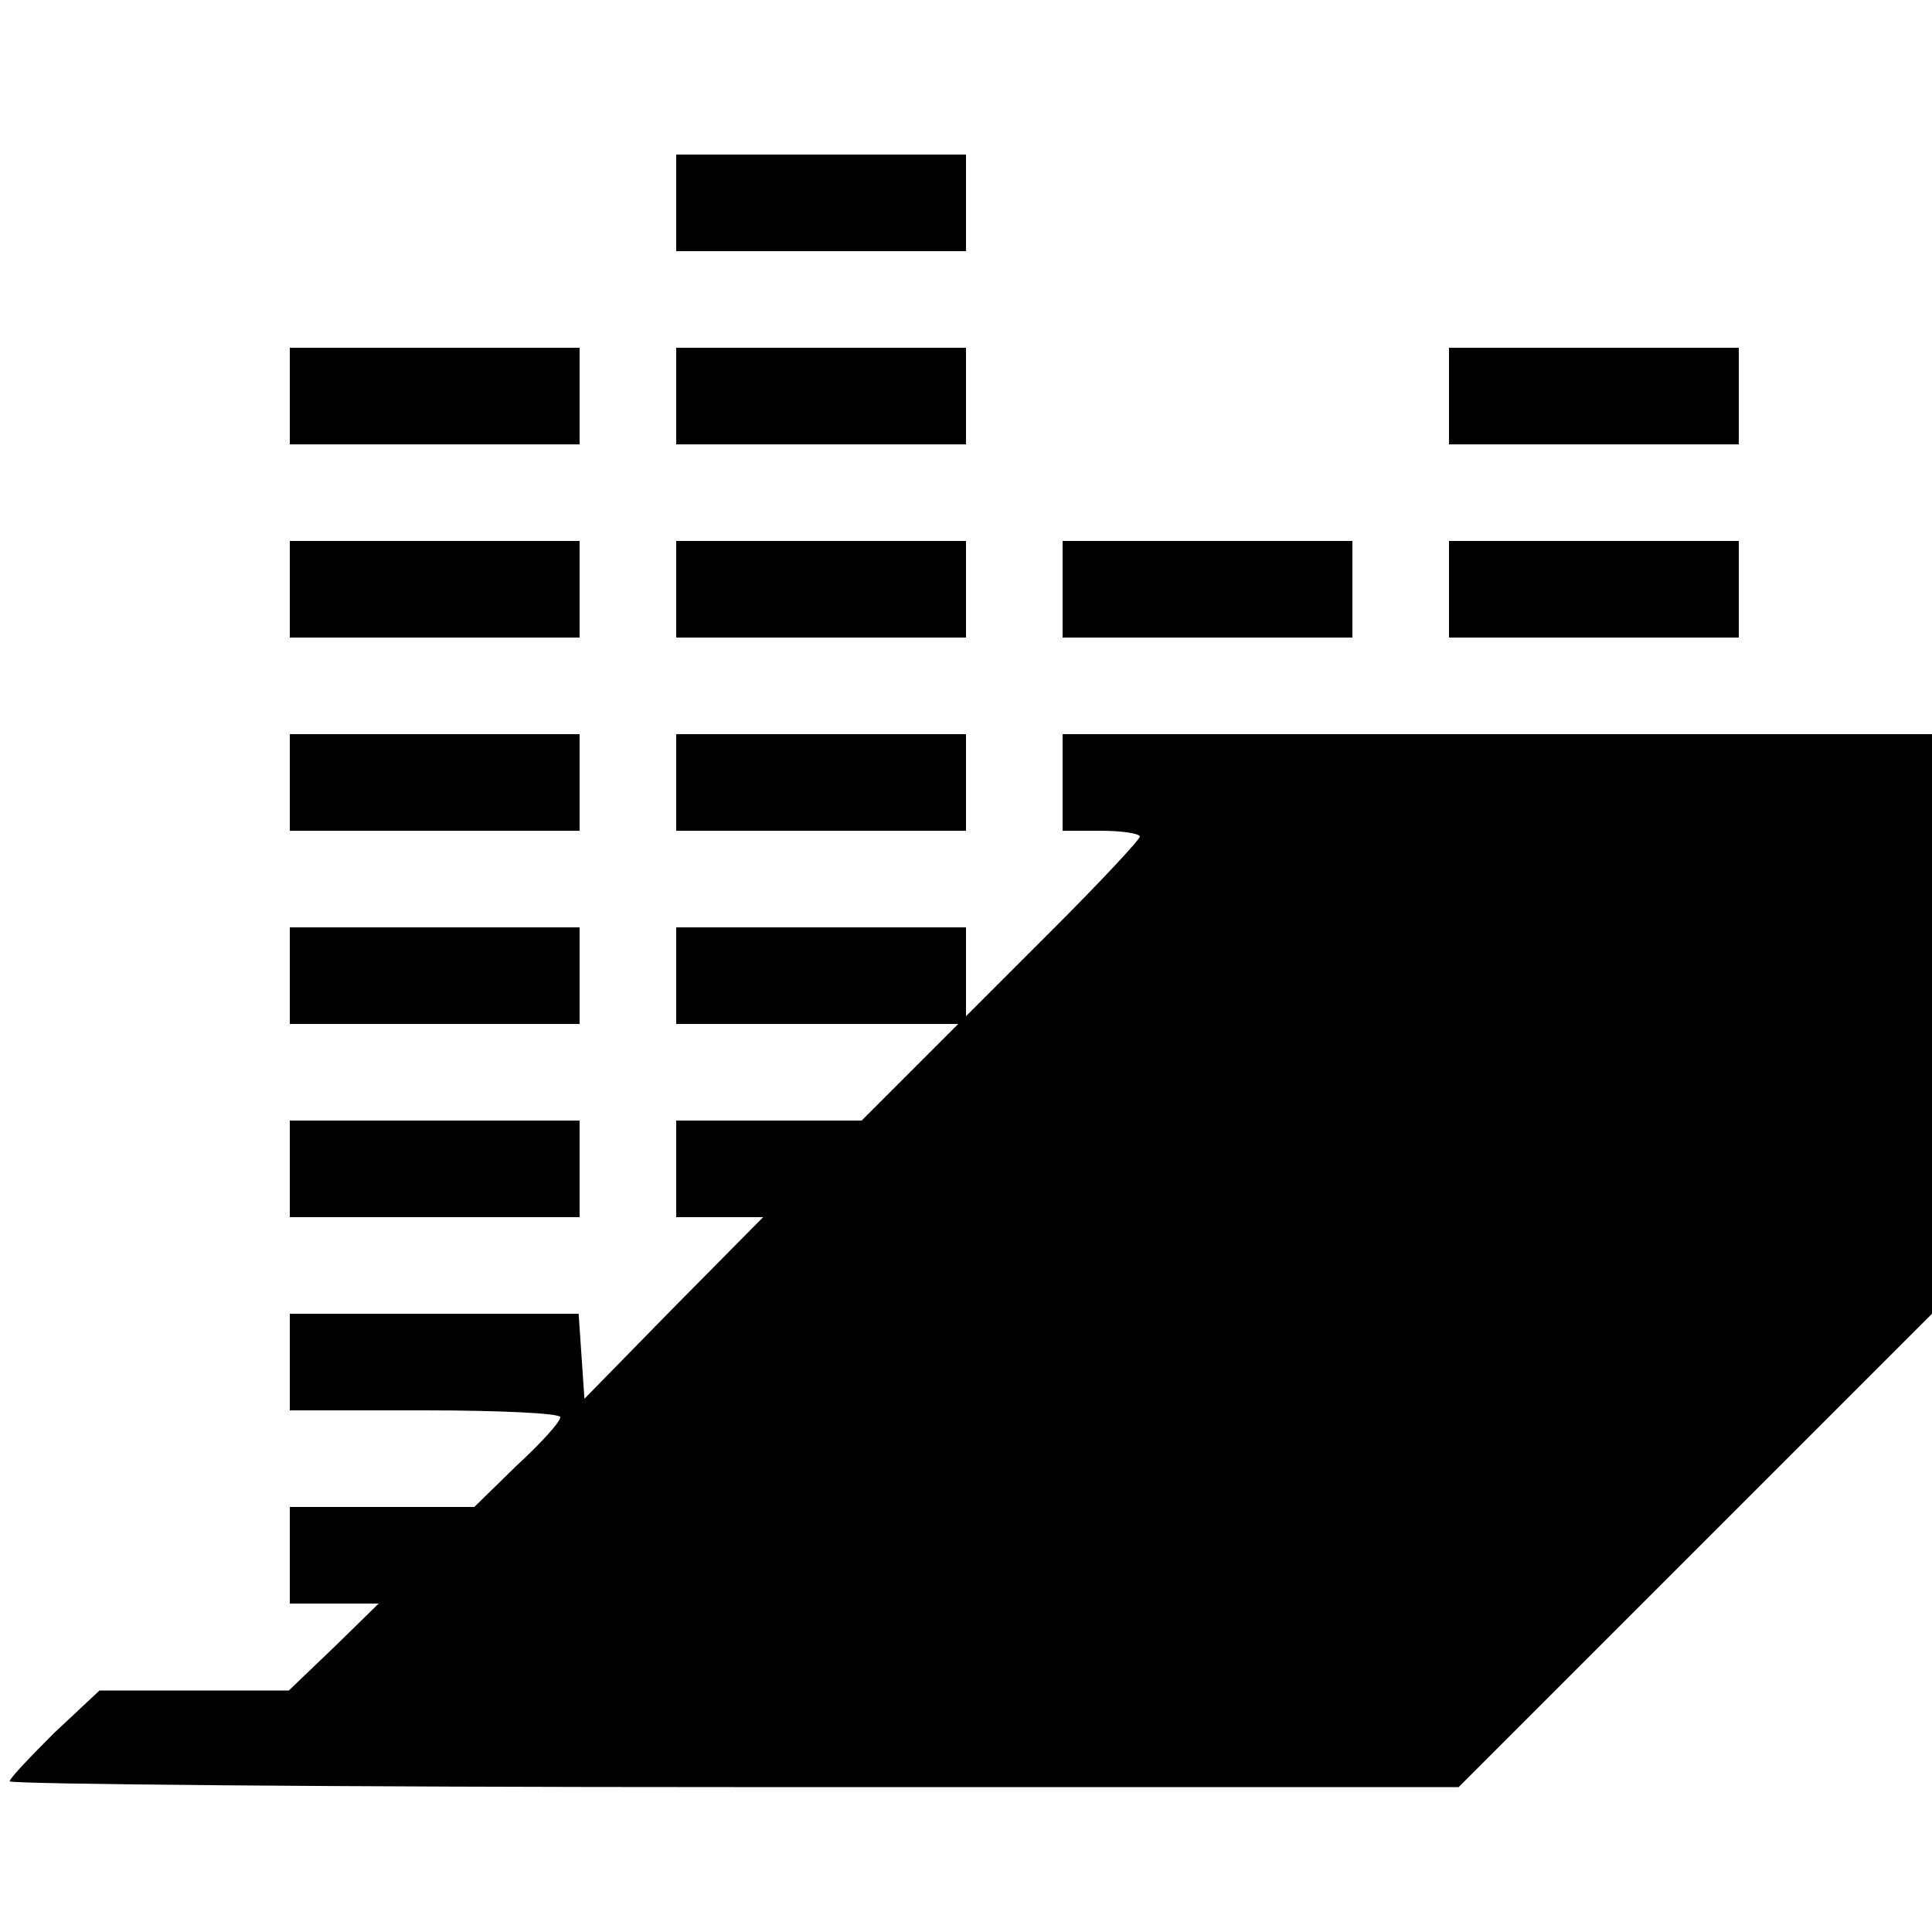 <?xml version="1.0" standalone="no"?>
<!DOCTYPE svg PUBLIC "-//W3C//DTD SVG 20010904//EN"
 "http://www.w3.org/TR/2001/REC-SVG-20010904/DTD/svg10.dtd">
<svg version="1.0" xmlns="http://www.w3.org/2000/svg"
 width="200pt" height="200pt" viewBox="0 0 200 200"
 preserveAspectRatio="xMidYMid meet">
<g transform="translate(0,200) scale(0.1,-0.1)"
fill="#000000" stroke="none">
<path d="M700 1790 l0 -50 150 0 150 0 0 50 0 50 -150 0 -150 0 0 -50z"/>
<path d="M300 1590 l0 -50 150 0 150 0 0 50 0 50 -150 0 -150 0 0 -50z"/>
<path d="M700 1590 l0 -50 150 0 150 0 0 50 0 50 -150 0 -150 0 0 -50z"/>
<path d="M1500 1590 l0 -50 150 0 150 0 0 50 0 50 -150 0 -150 0 0 -50z"/>
<path d="M300 1390 l0 -50 150 0 150 0 0 50 0 50 -150 0 -150 0 0 -50z"/>
<path d="M700 1390 l0 -50 150 0 150 0 0 50 0 50 -150 0 -150 0 0 -50z"/>
<path d="M1100 1390 l0 -50 150 0 150 0 0 50 0 50 -150 0 -150 0 0 -50z"/>
<path d="M1500 1390 l0 -50 150 0 150 0 0 50 0 50 -150 0 -150 0 0 -50z"/>
<path d="M300 1190 l0 -50 150 0 150 0 0 50 0 50 -150 0 -150 0 0 -50z"/>
<path d="M700 1190 l0 -50 150 0 150 0 0 50 0 50 -150 0 -150 0 0 -50z"/>
<path d="M1100 1190 l0 -50 40 0 c22 0 40 -3 40 -6 0 -3 -40 -46 -90 -96 l-90
-90 0 46 0 46 -150 0 -150 0 0 -50 0 -50 146 0 146 0 -50 -50 -50 -50 -96 0
-96 0 0 -50 0 -50 45 0 45 0 -93 -94 -92 -94 -3 44 -3 44 -150 0 -149 0 0 -50
0 -50 140 0 c77 0 140 -3 140 -7 0 -5 -20 -27 -45 -50 l-44 -43 -96 0 -95 0 0
-50 0 -50 46 0 46 0 -46 -45 -47 -45 -98 0 -98 0 -47 -44 c-25 -25 -46 -47
-46 -50 0 -3 338 -6 750 -6 l750 0 245 245 245 245 0 300 0 300 -450 0 -450 0
0 -50z"/>
<path d="M300 990 l0 -50 150 0 150 0 0 50 0 50 -150 0 -150 0 0 -50z"/>
<path d="M300 790 l0 -50 150 0 150 0 0 50 0 50 -150 0 -150 0 0 -50z"/>
</g>
</svg>
